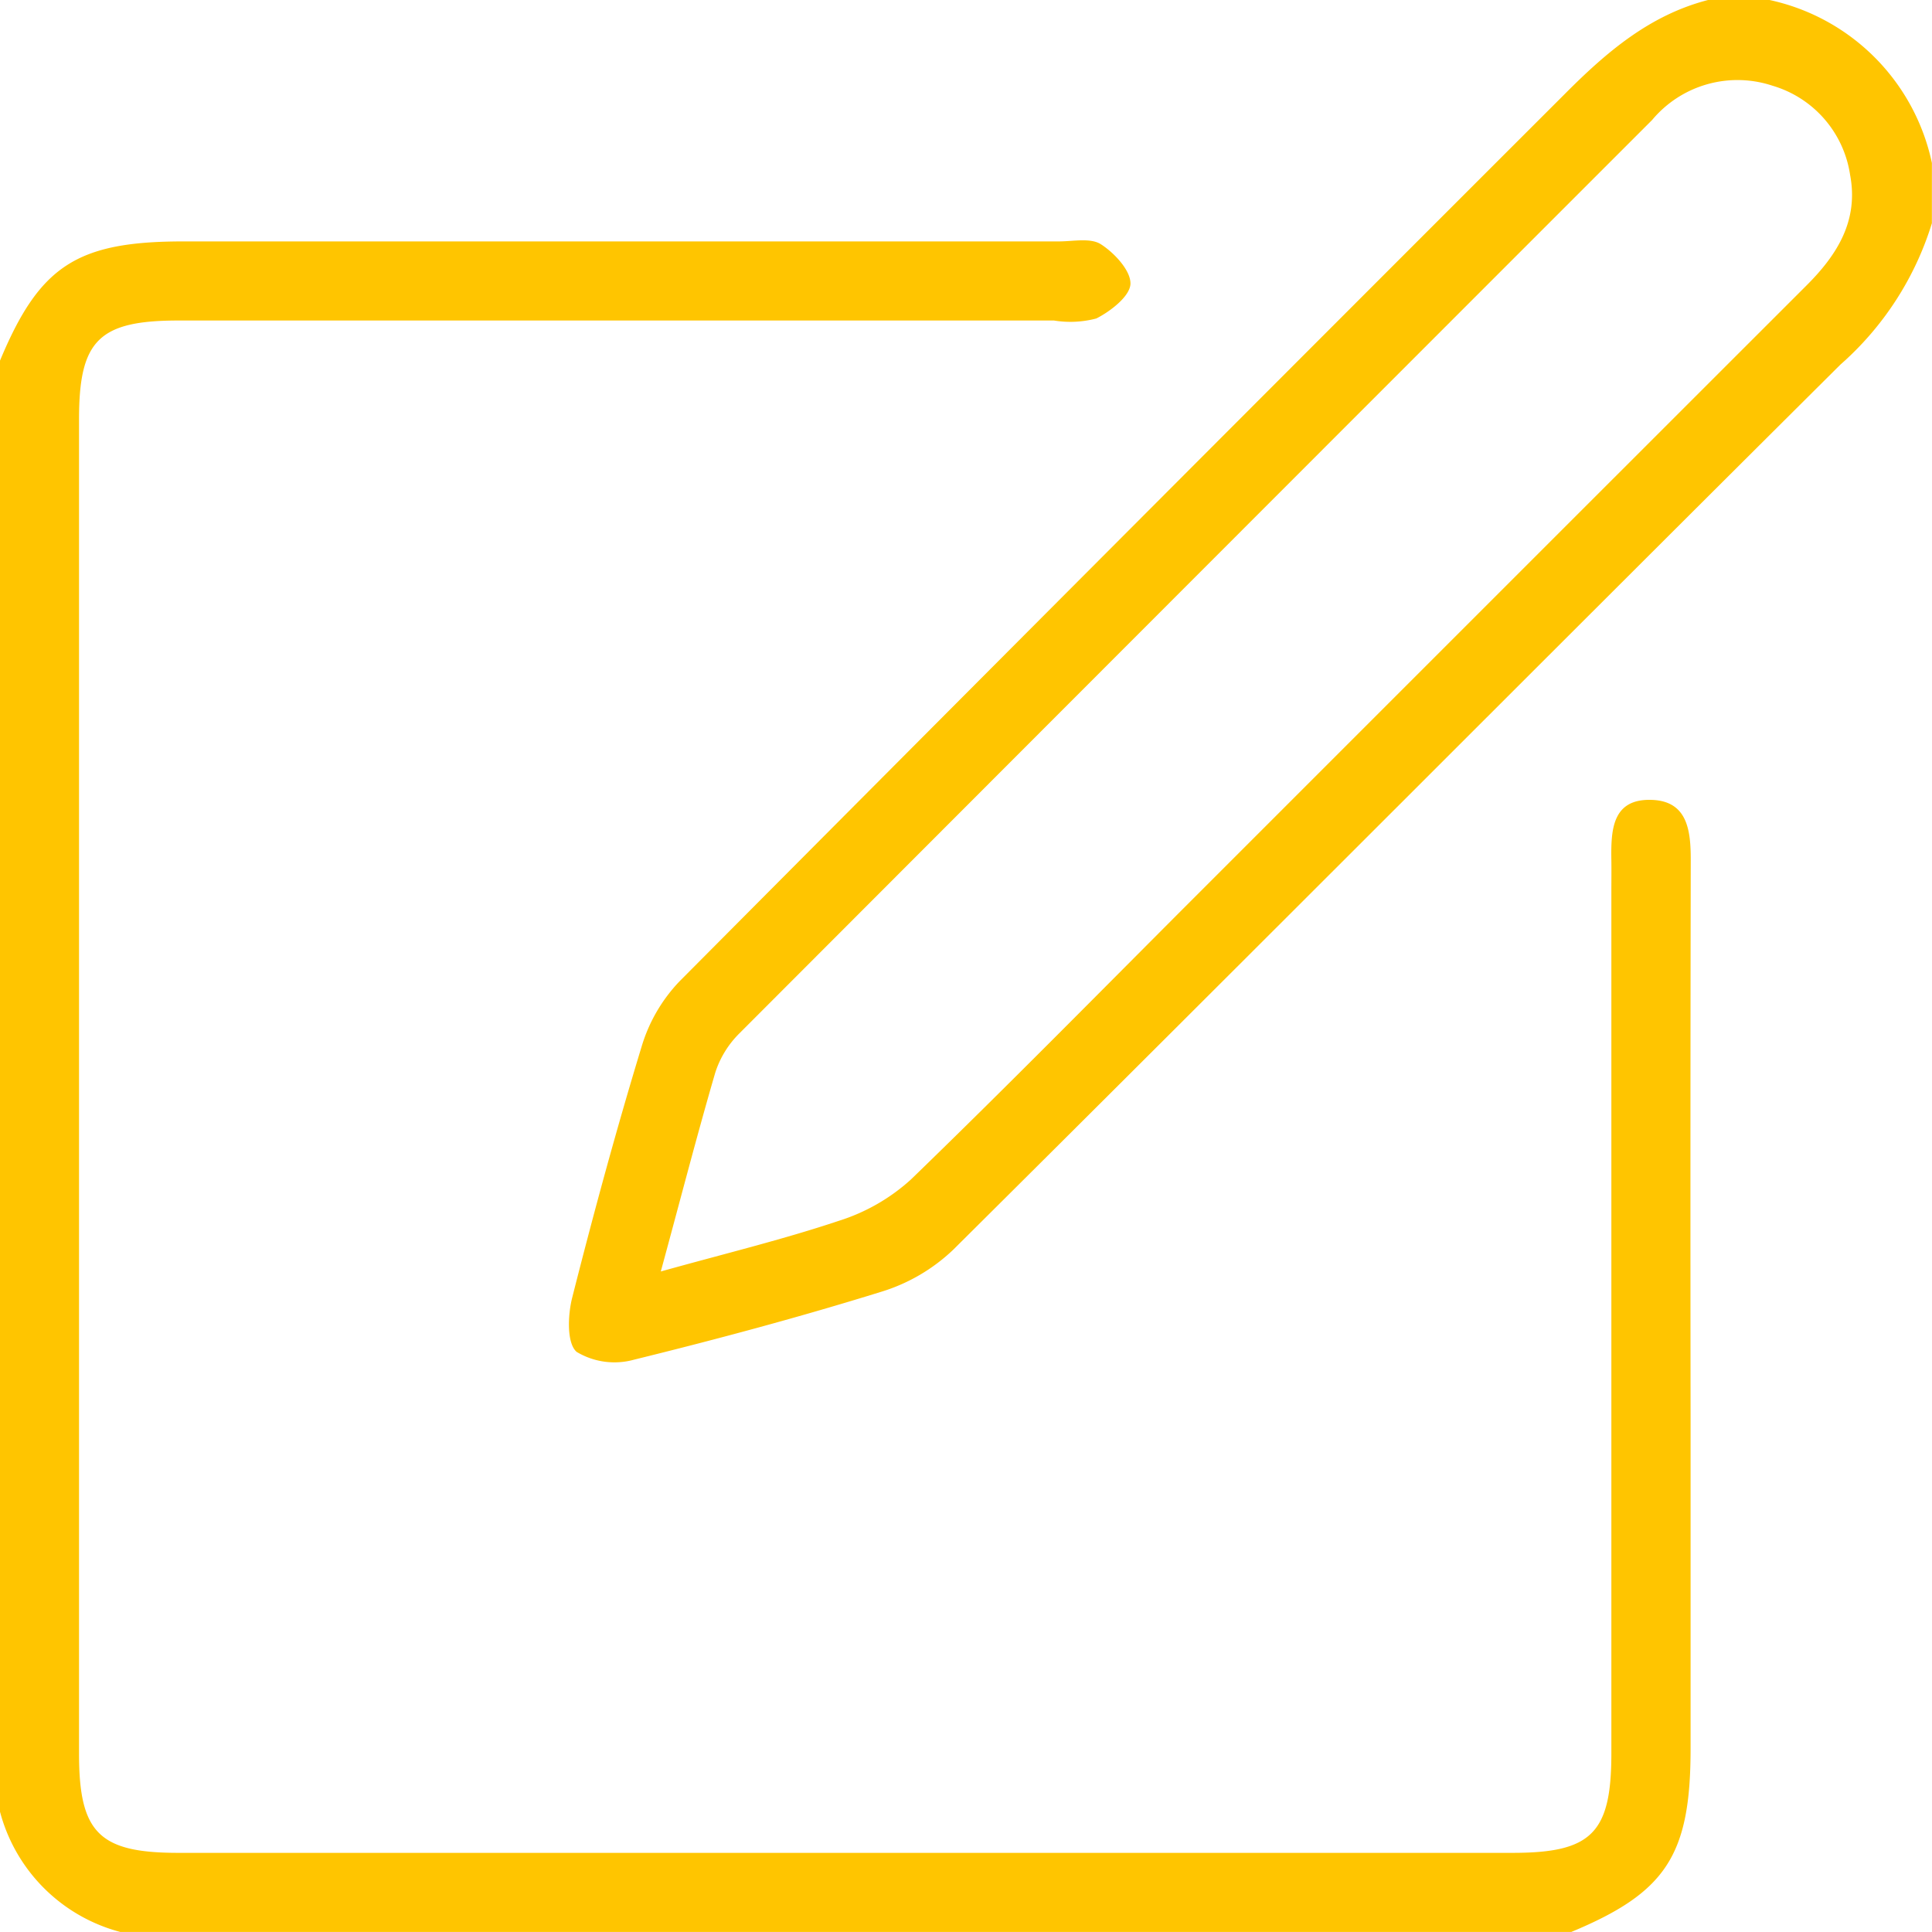 <svg xmlns="http://www.w3.org/2000/svg" width="83.75" height="83.75" viewBox="0 0 83.75 83.75"><defs><style>.a{fill:#ffc500;}</style></defs><g transform="translate(-1084.625 -1726)"><g transform="translate(924.375 550)"><path class="a" d="M160.25,1248.5c1.715-4.115,3.332-5.167,7.948-5.168q18.977,0,37.953,0c.618,0,1.372-.165,1.821.123.589.378,1.3,1.144,1.282,1.718-.02.533-.858,1.185-1.48,1.5a4.415,4.415,0,0,1-1.835.088q-18.977,0-37.953,0c-3.449,0-4.31.856-4.31,4.273q0,28.93,0,57.859c0,3.421.872,4.293,4.289,4.293q28.93,0,57.86,0c3.422,0,4.275-.86,4.276-4.308q0-18.7,0-37.395c0-.434.006-.868,0-1.3-.02-1.3.008-2.711,1.767-2.641,1.544.061,1.676,1.347,1.674,2.614q-.022,12.093-.007,24.186,0,7.163,0,14.325c0,4.614-1.055,6.235-5.168,7.947H165.461a7.327,7.327,0,0,1-5.211-5.211Z" transform="translate(0 -56.867)"/><path class="a" d="M378.6,1185.678a13.42,13.42,0,0,1-3.969,6.131c-12.836,12.767-25.609,25.6-38.45,38.36a7.827,7.827,0,0,1-3.106,1.822c-3.543,1.1-7.128,2.062-10.73,2.948a3.181,3.181,0,0,1-2.494-.337c-.433-.378-.383-1.6-.191-2.353.927-3.656,1.917-7.3,3.016-10.906a6.976,6.976,0,0,1,1.632-2.8q19.149-19.256,38.36-38.45c1.821-1.831,3.7-3.447,6.255-4.1h2.606a9.171,9.171,0,0,1,7.072,7.072Zm-55.1,45.439c2.784-.777,5.292-1.383,7.731-2.2a8.379,8.379,0,0,0,3.112-1.788c4.143-4.009,8.185-8.121,12.262-12.2q13.282-13.284,26.568-26.563c1.34-1.337,2.256-2.821,1.881-4.788a4.756,4.756,0,0,0-3.356-3.86,4.819,4.819,0,0,0-5.224,1.482q-19.792,19.792-39.572,39.6a4.207,4.207,0,0,0-1.042,1.7C325.065,1225.225,324.355,1227.977,323.5,1231.117Z" transform="translate(-134.605)"/></g></g></svg>
